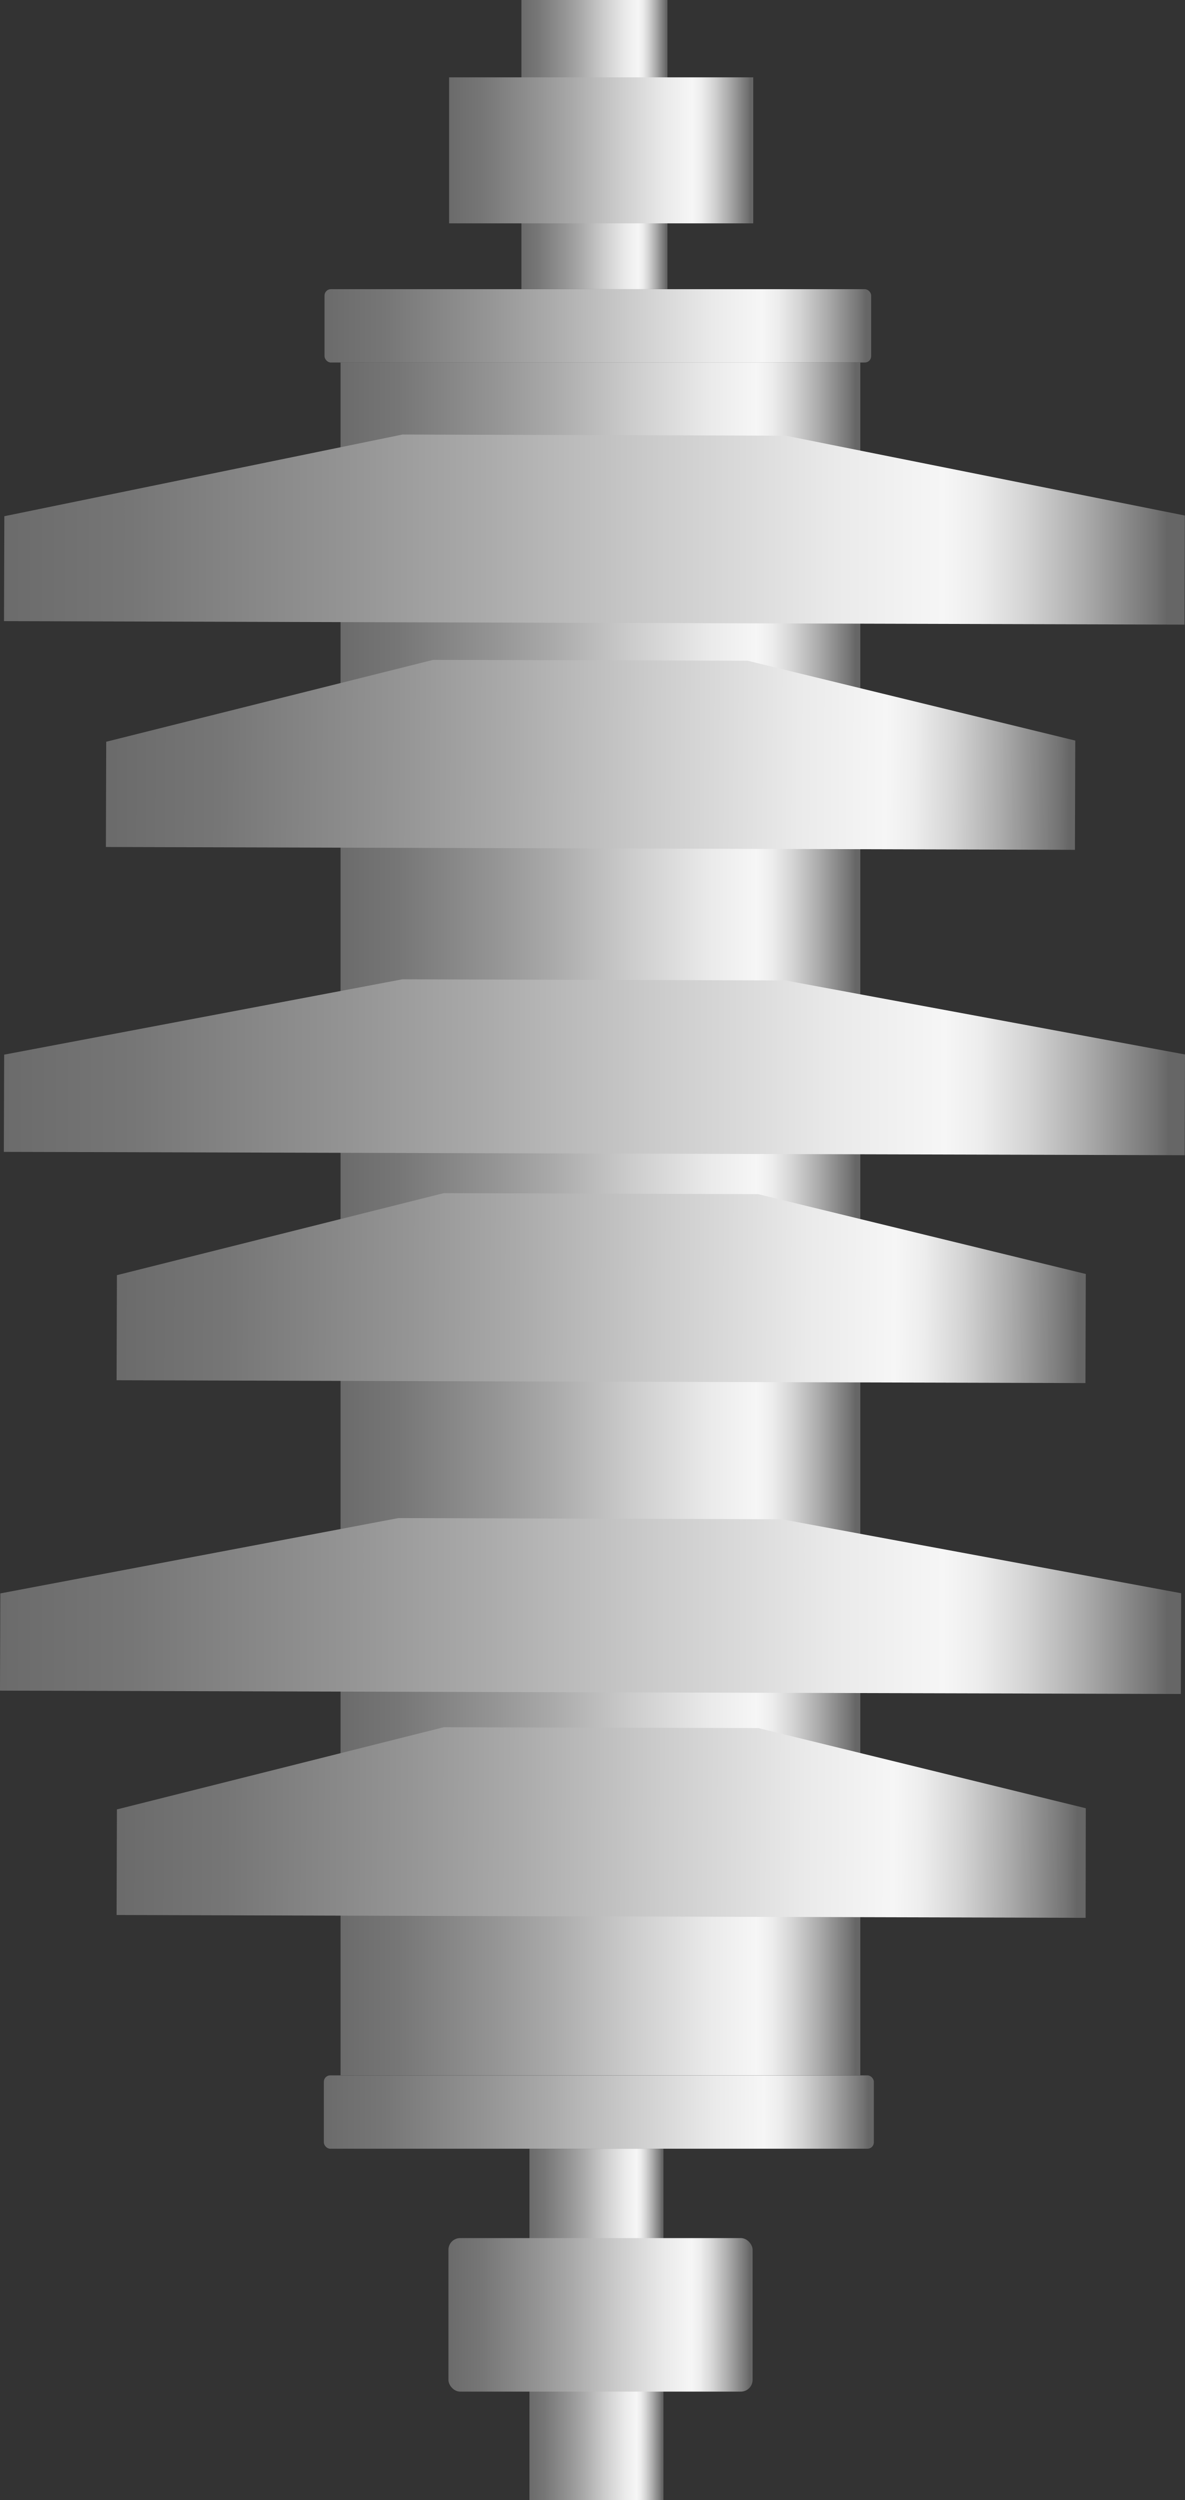 <svg xmlns="http://www.w3.org/2000/svg" xmlns:xlink="http://www.w3.org/1999/xlink" viewBox="0 0 70.95 149.66">
    <rect x="0" y="0" width="70.95" height="149.66" fill="#333333" stroke="none"/>
    <defs>
        <style>
            .cls-1 {
                fill: url(#未命名的渐变_67);
            }

            .cls-2 {
                fill: url(#未命名的渐变_67-2);
            }

            .cls-3 {
                fill: url(#未命名的渐变_67-3);
            }

            .cls-4 {
                fill: url(#未命名的渐变_67-4);
            }

            .cls-5 {
                fill: url(#未命名的渐变_67-5);
            }

            .cls-6 {
                fill: url(#未命名的渐变_67-6);
            }

            .cls-7 {
                fill: url(#未命名的渐变_67-7);
            }

            .cls-8 {
                fill: url(#未命名的渐变_67-8);
            }

            .cls-9 {
                fill: url(#未命名的渐变_67-9);
            }

            .cls-10 {
                fill: url(#未命名的渐变_67-10);
            }

            .cls-11 {
                fill: url(#未命名的渐变_67-11);
            }

            .cls-12 {
                fill: url(#未命名的渐变_67-12);
            }

            .cls-13 {
                fill: url(#未命名的渐变_67-13);
            }

            .cls-14 {
                opacity: 0.2;
            }
        </style>
        <linearGradient id="未命名的渐变_67" x1="19.43" y1="19.5" x2="52.16" y2="19.5" gradientUnits="userSpaceOnUse">
            <stop offset="0" stop-color="#6b6b6b" />
            <stop offset="0.11" stop-color="#767676" />
            <stop offset="0.3" stop-color="#959595" />
            <stop offset="0.41" stop-color="#aaa" />
            <stop offset="0.56" stop-color="#ccc" />
            <stop offset="0.71" stop-color="#eaeaea" />
            <stop offset="0.8" stop-color="#f6f6f6" />
            <stop offset="0.83" stop-color="#ededed" />
            <stop offset="0.87" stop-color="#d4d4d4" />
            <stop offset="0.92" stop-color="#ababab" />
            <stop offset="0.98" stop-color="#737373" />
            <stop offset="0.99" stop-color="#666" />
        </linearGradient>
        <linearGradient id="未命名的渐变_67-2" x1="31.22" y1="8.65" x2="39.97" y2="8.65" xlink:href="#未命名的渐变_67" />
        <linearGradient id="未命名的渐变_67-3" x1="19.39" y1="126.42" x2="52.32" y2="126.42" xlink:href="#未命名的渐变_67" />
        <linearGradient id="未命名的渐变_67-4" x1="20.39" y1="72.96" x2="51.52" y2="72.96" xlink:href="#未命名的渐变_67" />
        <linearGradient id="未命名的渐变_67-5" x1="-19.59" y1="-60.47" x2="57.08" y2="-60.47"
            gradientTransform="matrix(0.92, 0, 0, 1.47, 18.06, 120.5)" xlink:href="#未命名的渐变_67" />
        <linearGradient id="未命名的渐变_67-6" x1="-19.54" y1="-28.4" x2="57.12" y2="-28.4"
            gradientTransform="matrix(0.92, 0, 0, 1.36, 18.15, 102.41)" xlink:href="#未命名的渐变_67" />
        <linearGradient id="未命名的渐变_67-7" x1="-19.69" y1="-4.68" x2="56.98" y2="-4.68"
            gradientTransform="matrix(0.92, 0, 0, 1.36, 18.15, 102.41)" xlink:href="#未命名的渐变_67" />
        <linearGradient id="未命名的渐变_67-8" x1="-12.93" y1="-72.17" x2="50" y2="-72.17"
            gradientTransform="matrix(0.92, 0, -0.01, 1.79, 17.9, 174.51)" xlink:href="#未命名的渐变_67" />
        <linearGradient id="未命名的渐变_67-9" x1="-12.14" y1="-54.36" x2="50.79" y2="-54.36"
            gradientTransform="matrix(0.92, 0, -0.01, 1.79, 17.9, 174.51)" xlink:href="#未命名的渐变_67" />
        <linearGradient id="未命名的渐变_67-10" x1="-12.04" y1="-36.94" x2="50.89" y2="-36.94"
            gradientTransform="matrix(0.92, 0, -0.01, 1.8, 17.9, 175.47)" xlink:href="#未命名的渐变_67" />
        <linearGradient id="未命名的渐变_67-11" x1="26.89" y1="9" x2="45.1" y2="9" xlink:href="#未命名的渐变_67" />
        <linearGradient id="未命名的渐变_67-12" x1="31.7" y1="139.14" x2="39.72" y2="139.14" xlink:href="#未命名的渐变_67" />
        <linearGradient id="未命名的渐变_67-13" x1="26.85" y1="138.57" x2="45.06" y2="138.57" xlink:href="#未命名的渐变_67" />
    </defs>
    <title>Surge arrestor（电涌放电器）</title>
    <g id="图层_2" data-name="图层 2">
        <g id="图层_59" data-name="图层 59">
            <g id="Surge_arrestor_电涌放电器_" data-name="Surge arrestor（电涌放电器）">
                <rect class="cls-1" x="19.43" y="17.31" width="32.73" height="4.39" rx="0.38" />
                <rect class="cls-2" x="31.22" width="8.74" height="17.31" />
                <rect class="cls-3" x="19.39" y="124.23" width="32.93" height="4.39" rx="0.38" />
                <rect class="cls-4" x="20.39" y="21.69" width="31.12" height="102.54" />
                <polygon class="cls-5"
                    points="70.92 37.39 0.24 37.18 0.26 30.9 24.1 26.01 47.04 26.08 70.94 30.86 70.92 37.39" />
                <polygon class="cls-6"
                    points="70.93 69.15 0.23 68.95 0.25 63.13 24.09 58.62 47.03 58.69 70.95 63.12 70.93 69.15" />
                <polygon class="cls-7"
                    points="70.7 101.4 0 101.2 0.02 95.38 23.86 90.87 46.8 90.94 70.72 95.37 70.7 101.4" />
                <polygon class="cls-8"
                    points="64.36 50.87 6.34 50.7 6.36 44.4 25.93 39.5 44.76 39.55 64.38 44.33 64.36 50.87" />
                <polygon class="cls-9"
                    points="64.99 82.79 6.98 82.62 7 76.33 26.57 71.42 45.39 71.48 65.01 76.26 64.99 82.79" />
                <polygon class="cls-10"
                    points="65 114.8 6.98 114.63 7 108.31 26.57 103.39 45.4 103.44 65.01 108.24 65 114.8" />
                <rect class="cls-11" x="26.89" y="4.63" width="18.21" height="8.74" />
                <rect class="cls-12" x="31.7" y="128.62" width="8.02" height="21.04" />
                <rect class="cls-13" x="26.85" y="133.97" width="18.21" height="9.19" rx="0.7" />
                
            </g>
        </g>
    </g>
</svg>